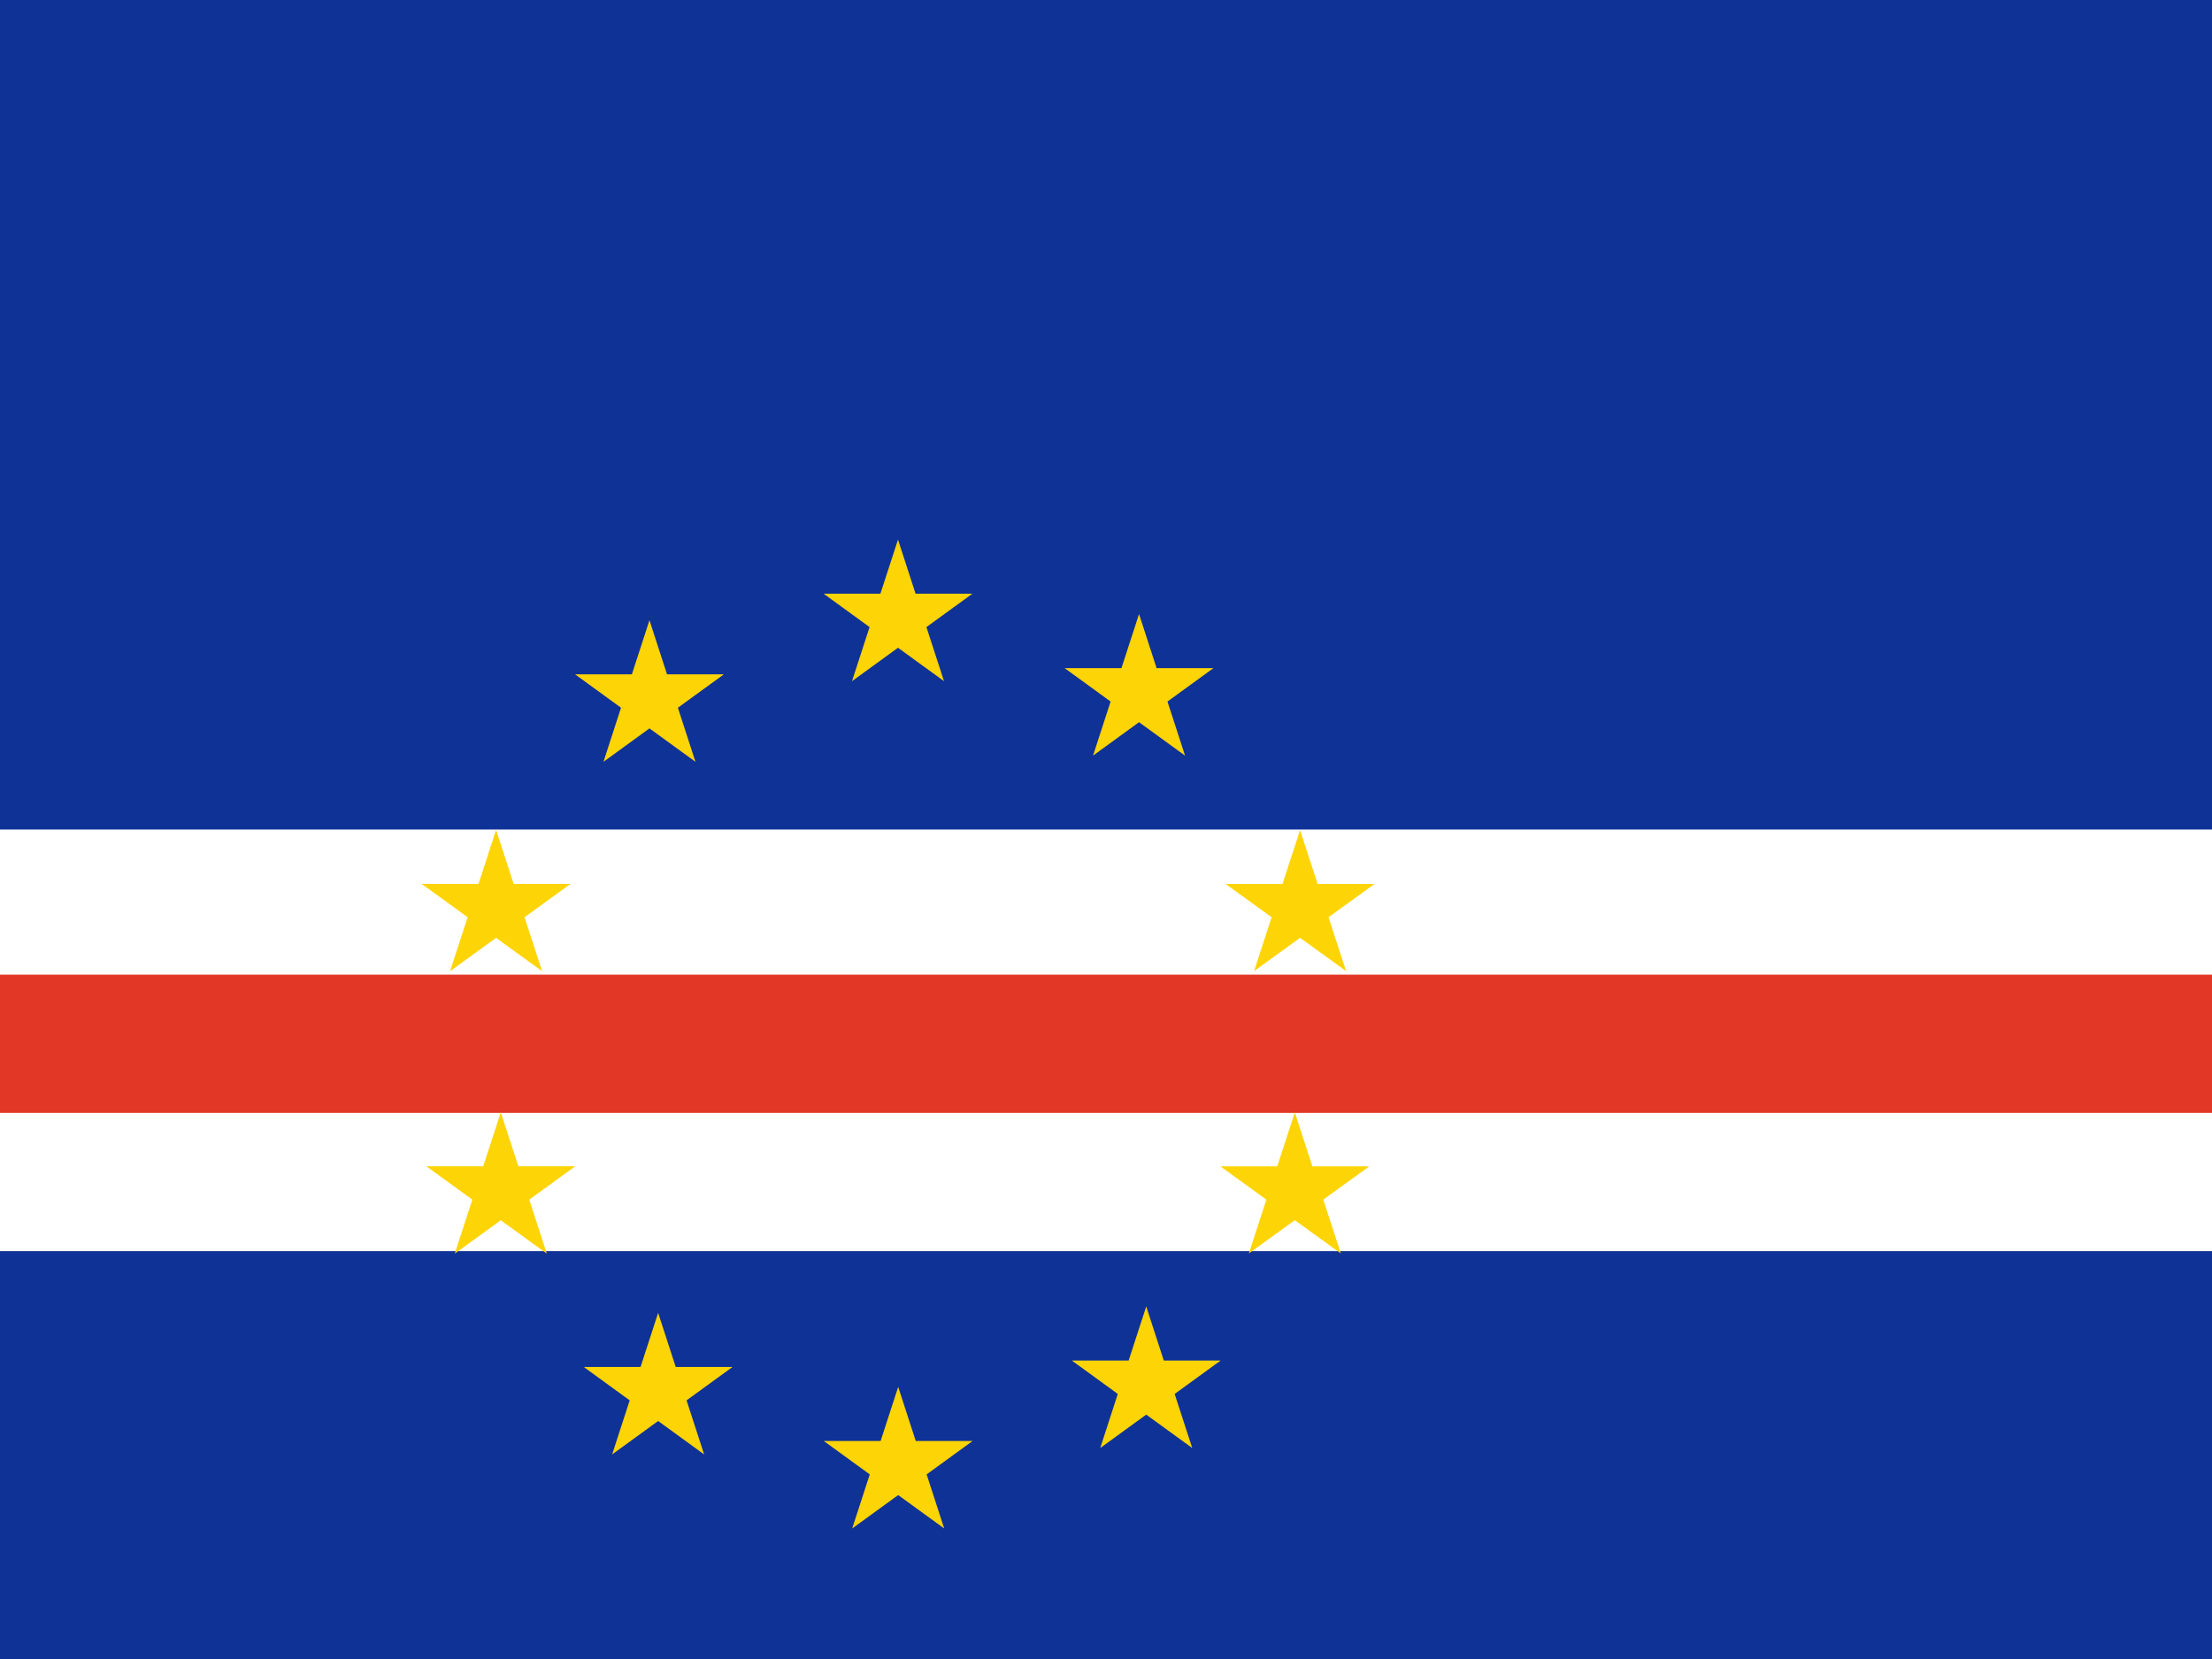 <svg width="160" height="120" viewBox="0 0 160 120" fill="none" xmlns="http://www.w3.org/2000/svg">
<path d="M0 120H160V0H0V120Z" fill="#0F3296"/>
<path d="M160 60L160 90.5H0V60H160Z" fill="white"/>
<path d="M0 80.5H160V70.5H0V80.5Z" fill="#E23726"/>
<path d="M36.224 80.459L37.494 84.361H41.607L38.281 86.774L39.552 90.677L36.224 88.265L32.896 90.677L34.167 86.774L30.84 84.361H34.952M35.883 60.033L37.154 63.935H41.267L37.94 66.347L39.211 70.249L35.883 67.838L32.556 70.249L33.827 66.347L30.5 63.935H34.612M94.038 60.046L95.309 63.94H99.422L96.094 66.347L97.365 70.241L94.038 67.835L90.71 70.241L91.981 66.347L88.654 63.94H92.766" fill="#FDD406"/>
<path d="M93.657 80.469L94.928 84.364H99.042L95.715 86.772L96.986 90.666L93.658 88.26L90.331 90.666L91.601 86.772L88.274 84.364H92.387" fill="#FDD406"/>
<path d="M64.954 39.03L66.225 42.942H70.339L67.011 45.359L68.283 49.271L64.955 46.854L61.627 49.271L62.898 45.359L59.571 42.942H63.683" fill="#FDD406"/>
<path d="M64.969 100.318L66.239 104.23H70.352L67.026 106.647L68.297 110.559L64.969 108.142L61.641 110.559L62.913 106.647L59.585 104.23H63.697" fill="#FDD406"/>
<path d="M46.977 44.863L48.248 48.775H52.362L49.034 51.192L50.305 55.104L46.977 52.687L43.65 55.104L44.92 51.192L41.594 48.775H45.706" fill="#FDD406"/>
<path d="M82.91 94.499L84.18 98.41H88.294L84.966 100.828L86.238 104.74L82.91 102.323L79.582 104.74L80.853 100.828L77.526 98.41H81.638M47.605 94.962L48.876 98.874H52.989L49.661 101.291L50.932 105.203L47.605 102.785L44.277 105.203L45.548 101.291L42.221 98.874H46.334M82.389 44.415L83.66 48.327H87.773L84.446 50.744L85.717 54.656L82.389 52.238L79.062 54.656L80.333 50.744L77.006 48.327H81.118" fill="#FDD406"/>
</svg>
